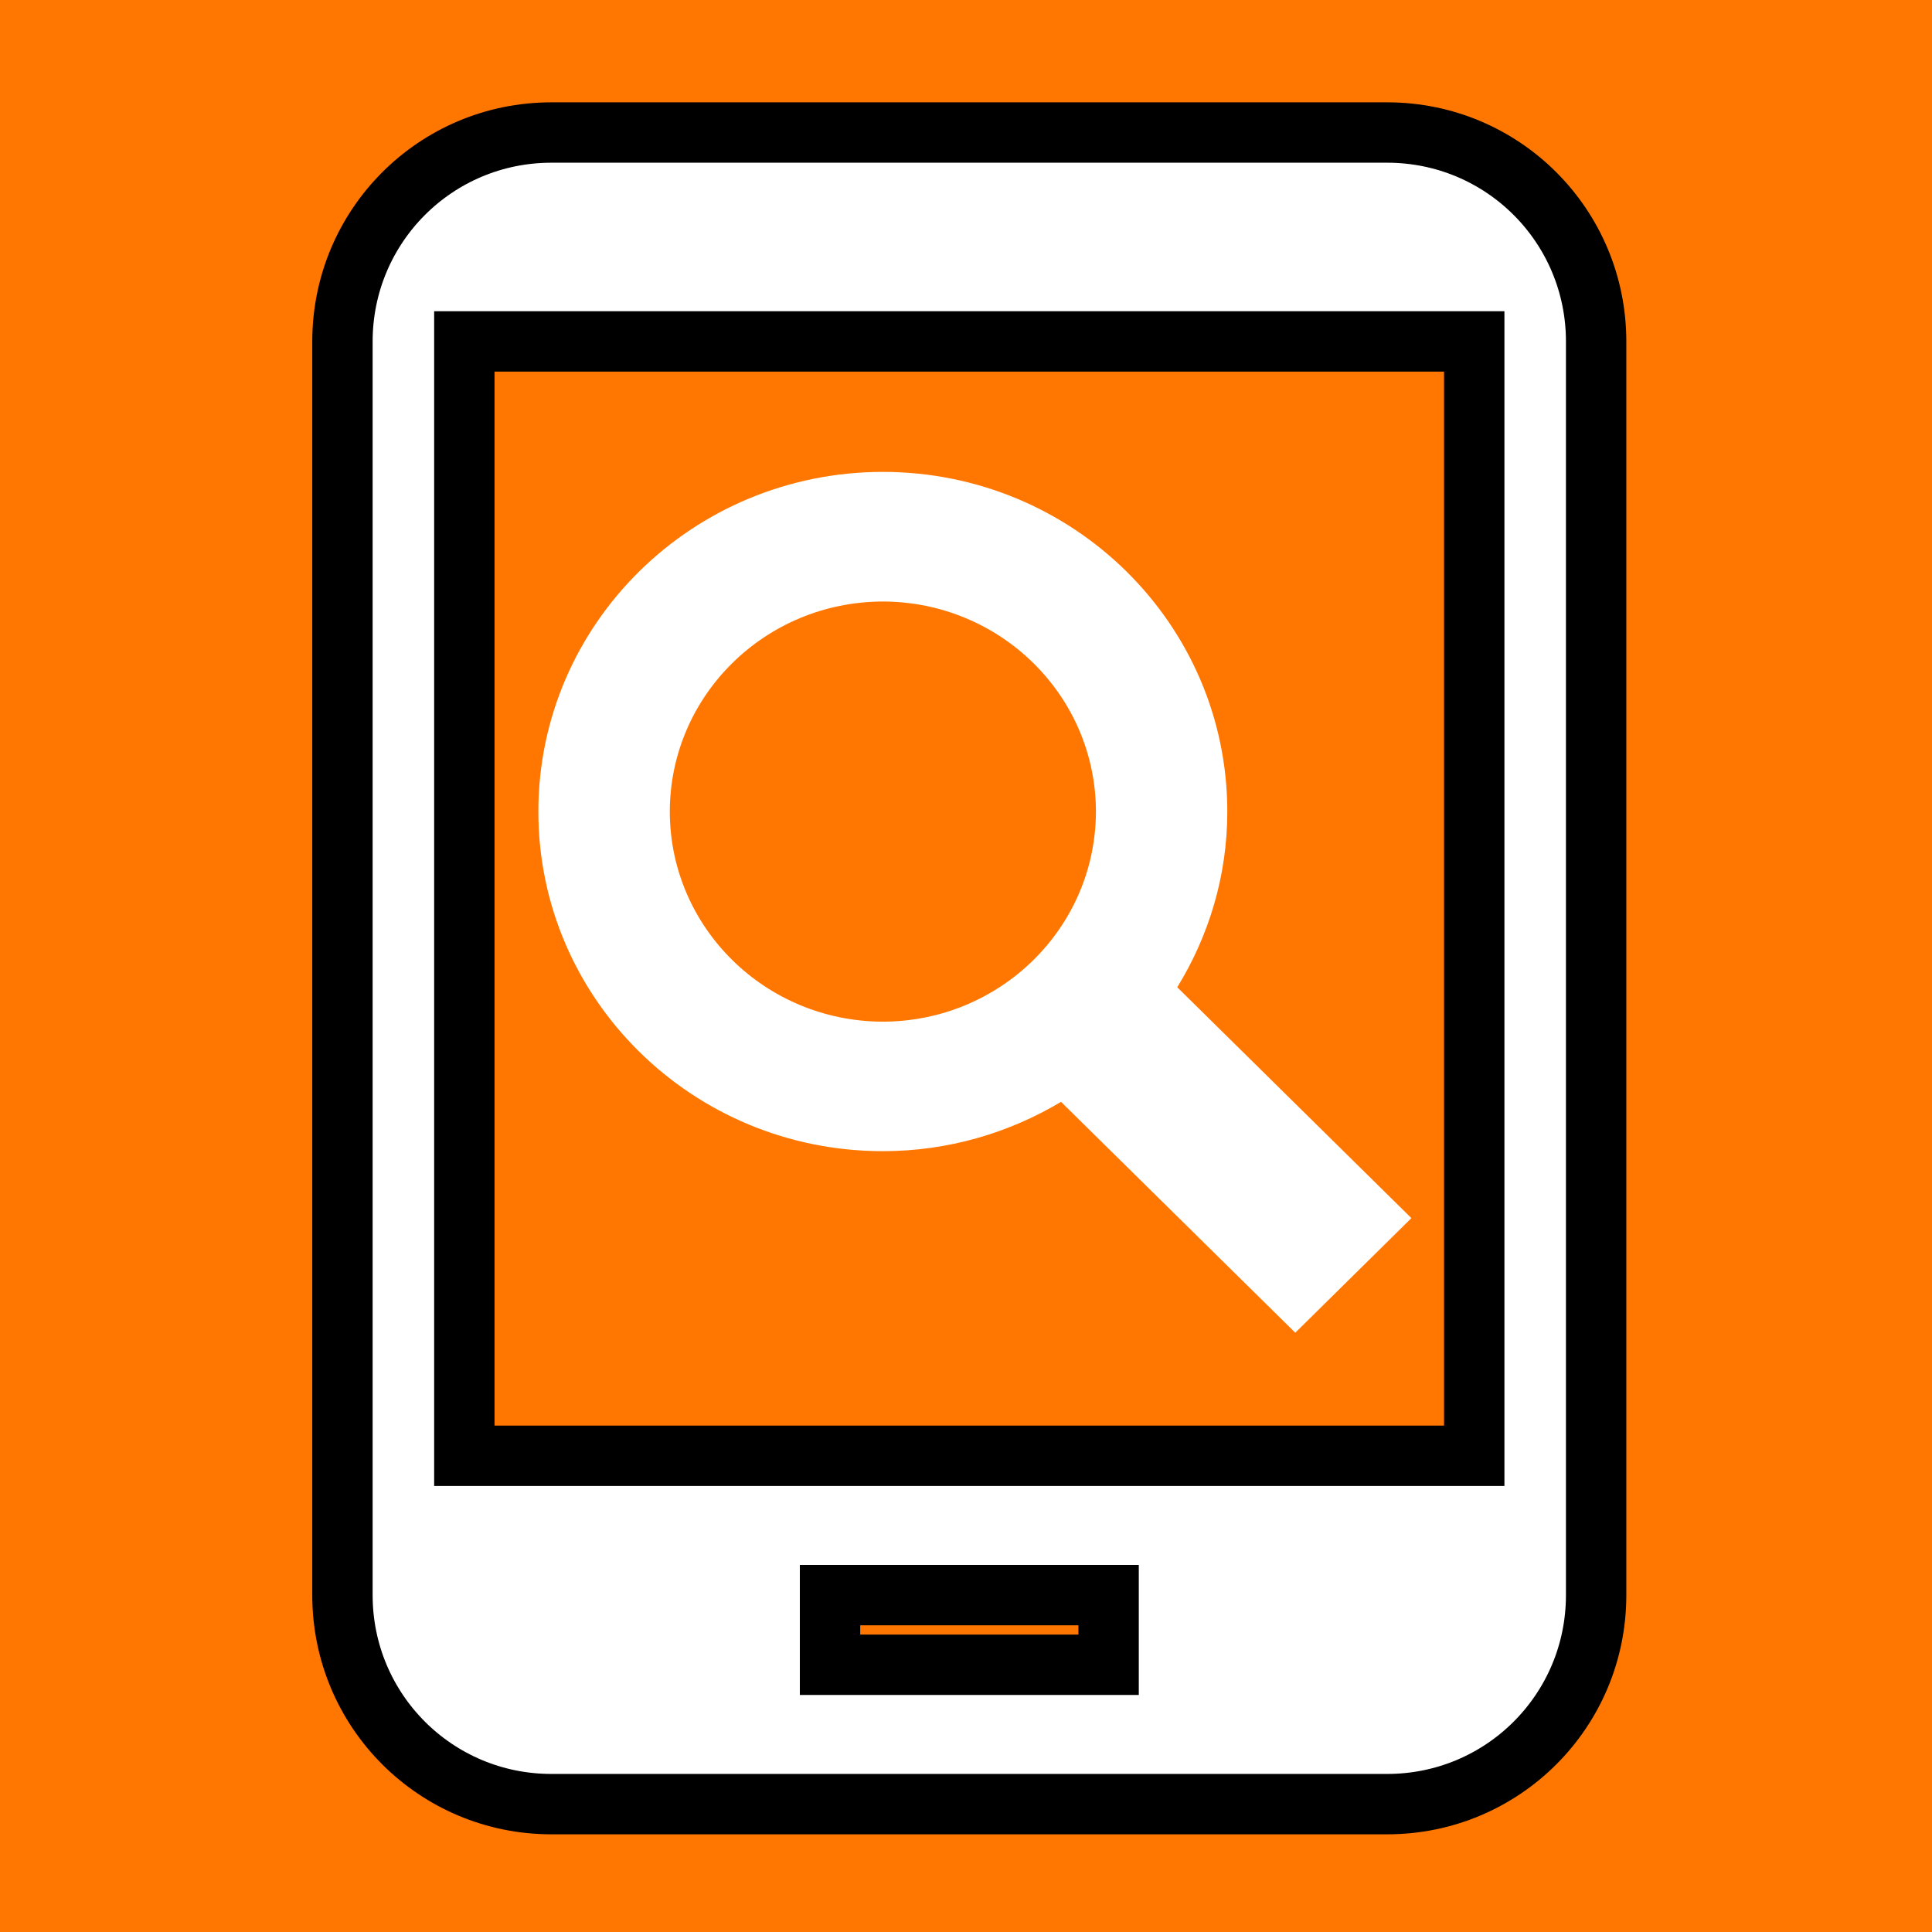 <svg fill="#ffffff" width="32" height="32" xmlns="http://www.w3.org/2000/svg" xmlns:xlink="http://www.w3.org/1999/xlink">
  <defs>
    <path id="a" d="m0,0l32,0l0,32l-32,0l0,-32z"/>
  </defs>
  <g>
    <rect id="svg_2" fill="#ff7700" height="100%" width="100%"/>
    <g stroke="null" id="svg_12">
      <path stroke="null" id="svg_3" d="m22.976,2.195l-13.843,0c-1.915,0 -3.461,1.546 -3.461,3.461l0,20.765c0,1.915 1.546,3.461 3.461,3.461l13.843,0c1.915,0 3.461,-1.546 3.461,-3.461l0,-20.765c0,-1.915 -1.546,-3.461 -3.461,-3.461zm-4.614,25.379l-4.614,0l0,-1.154l4.614,0l0,1.154zm6.056,-3.461l-16.727,0l0,-18.458l16.727,0l0,18.458z" />
      <path stroke="null" id="svg_11" d="m23.377,20.176l-3.878,-3.824c0.522,-0.849 0.829,-1.843 0.829,-2.909c-0.001,-3.108 -2.554,-5.626 -5.705,-5.627c-3.152,0.001 -5.706,2.519 -5.706,5.627c0,3.106 2.554,5.624 5.706,5.624c1.081,0 2.089,-0.302 2.951,-0.817l3.88,3.824l1.923,-1.898zm-12.283,-6.733c0.003,-1.922 1.58,-3.476 3.529,-3.48c1.948,0.004 3.526,1.558 3.529,3.48c-0.004,1.921 -1.581,3.475 -3.529,3.479c-1.949,-0.004 -3.526,-1.558 -3.529,-3.479z" stroke-width="NaN" fill="#ffffff"/>
    </g>
  </g>
</svg>